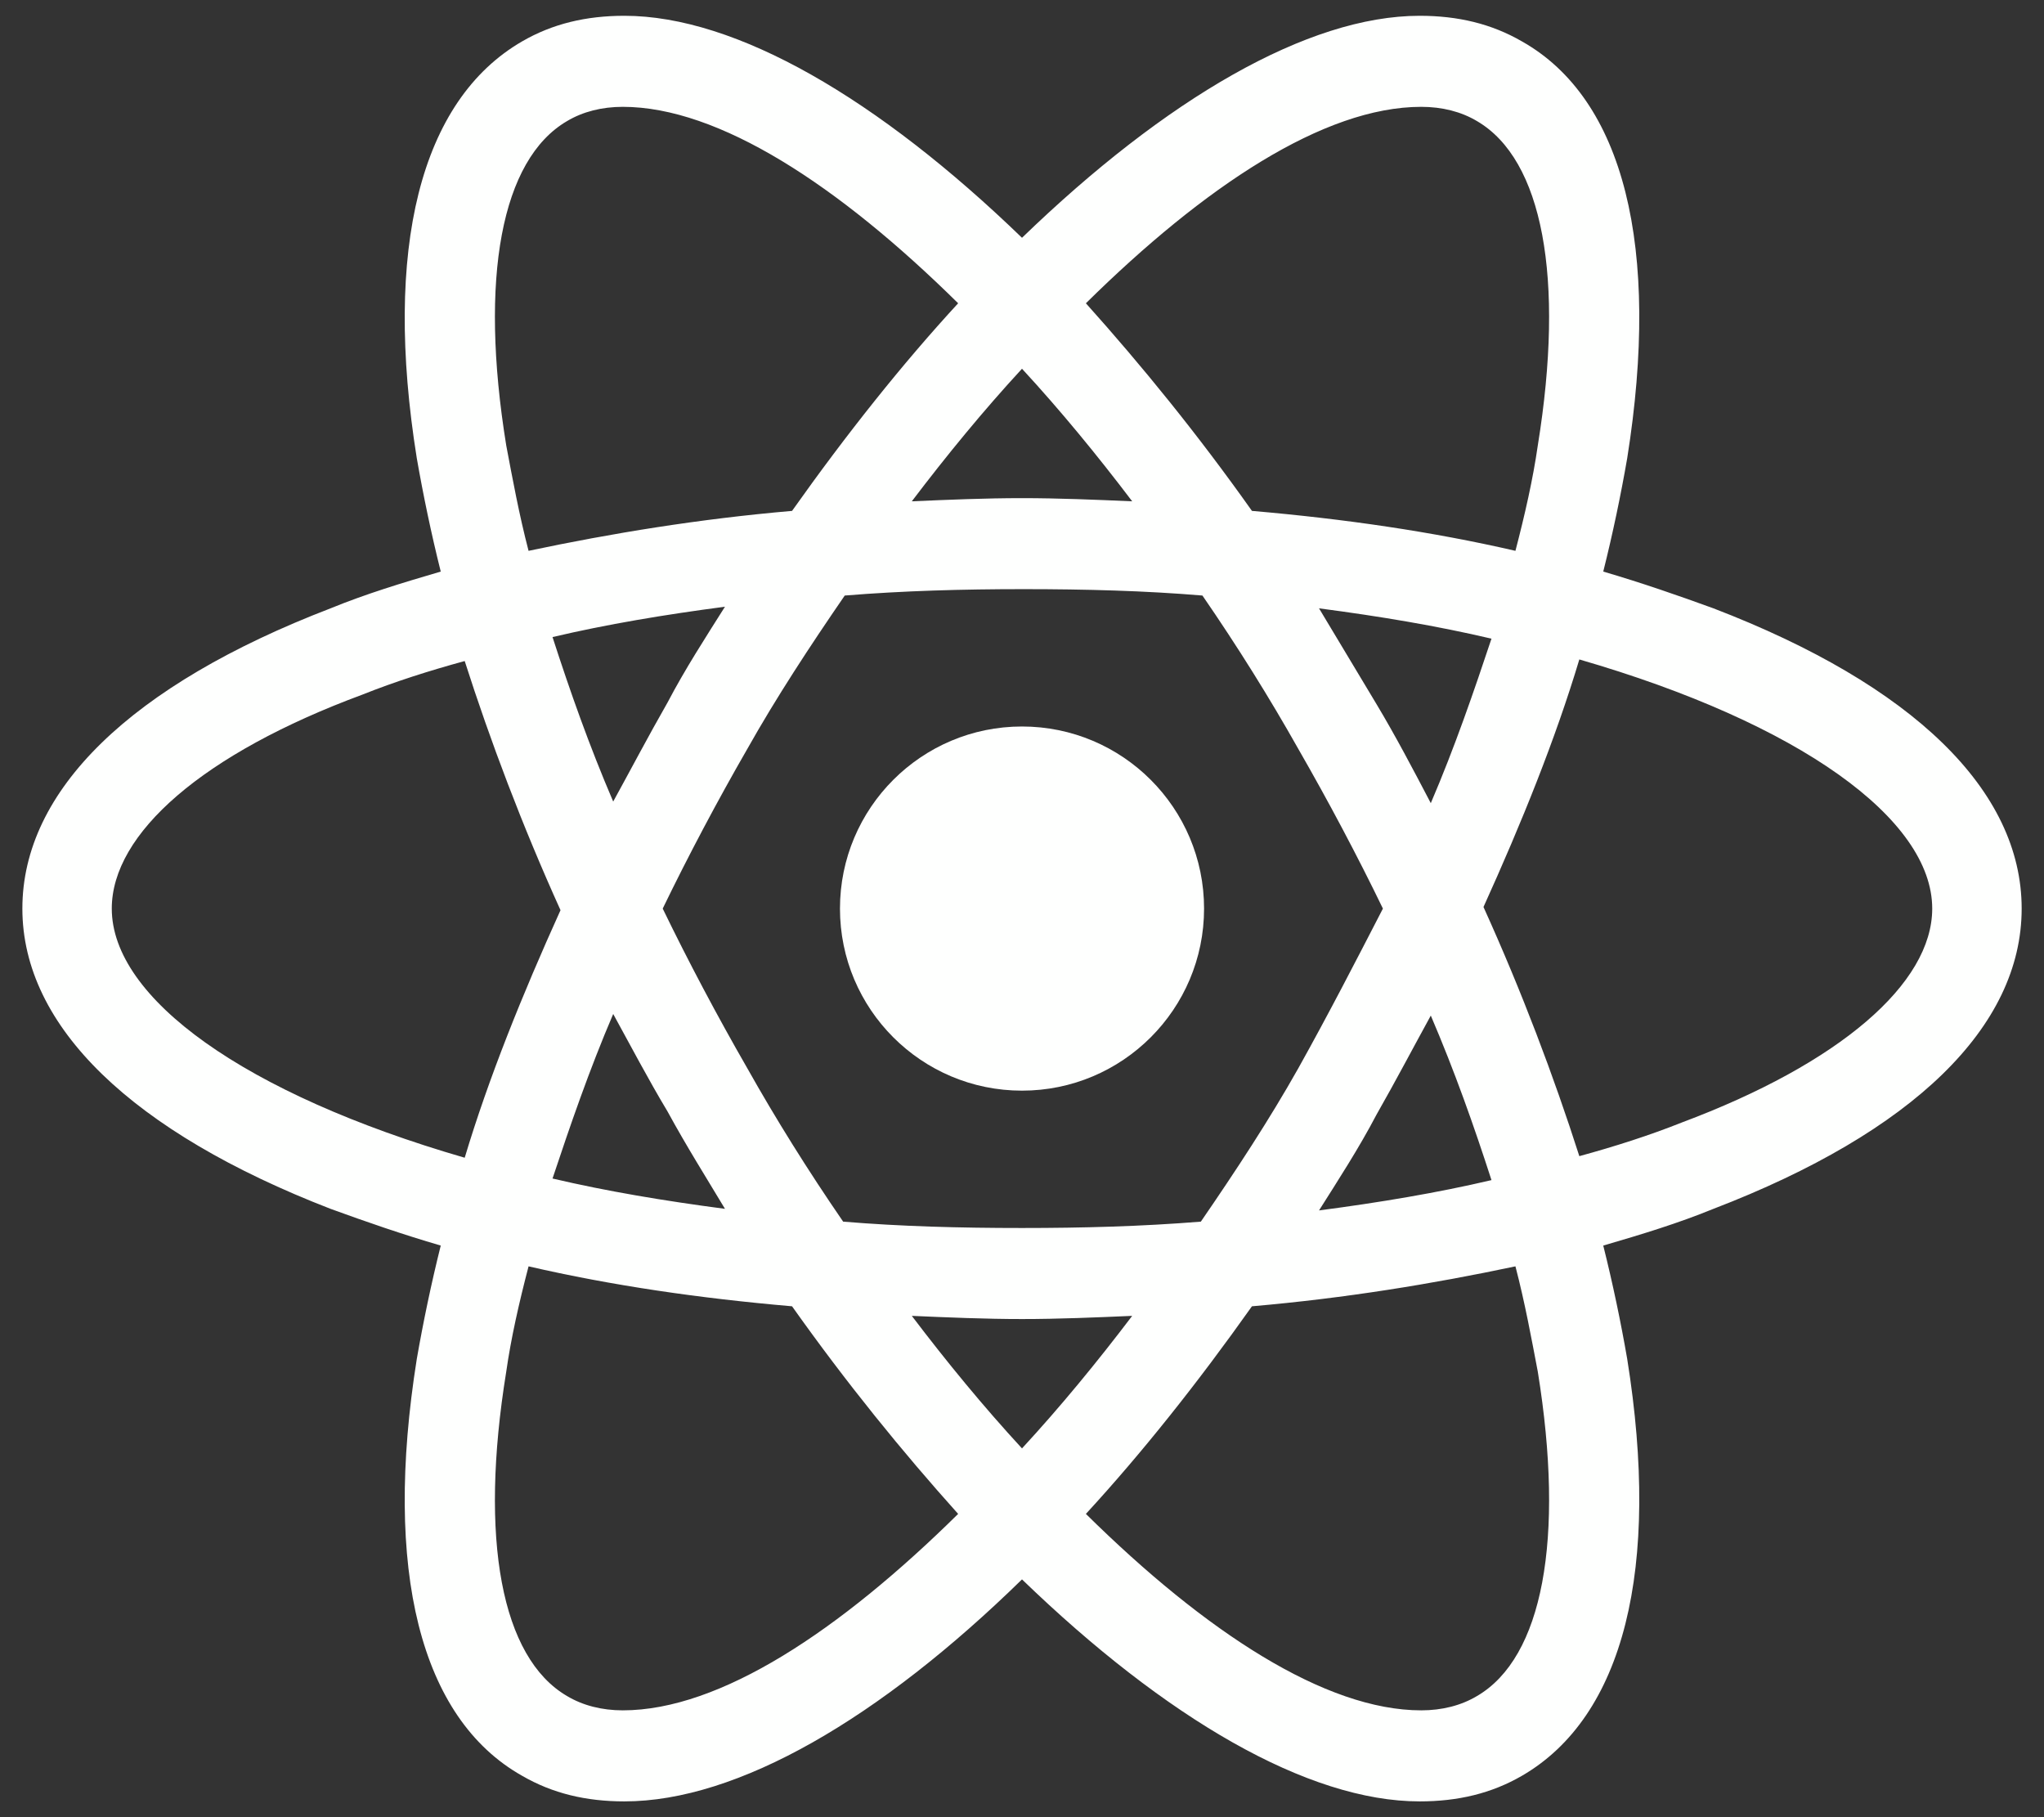 <svg width="54" height="48" viewBox="0 0 54 48" fill="none" xmlns="http://www.w3.org/2000/svg">
<rect x="0" y="0" width="54" height="48" fill="#333333" stroke="none"/>
<path d="M27 28.809C29.656 28.809 31.81 26.656 31.81 24C31.81 21.344 29.656 19.19 27 19.19C24.344 19.19 22.191 21.344 22.191 24C22.191 26.656 24.344 28.809 27 28.809Z" fill="#FEFFFE"/>
<path d="M45.267 16.069C44.339 15.731 43.369 15.394 42.356 15.098C42.61 14.086 42.821 13.073 42.989 12.103C43.875 6.534 42.905 2.611 40.205 1.092C39.403 0.628 38.517 0.417 37.505 0.417C34.552 0.417 30.797 2.611 27 6.281C23.203 2.611 19.449 0.417 16.495 0.417C15.483 0.417 14.597 0.628 13.796 1.092C11.095 2.653 10.125 6.576 11.011 12.103C11.18 13.073 11.391 14.086 11.644 15.098C10.631 15.394 9.661 15.689 8.733 16.069C3.46 18.094 0.591 20.878 0.591 24C0.591 27.122 3.502 29.906 8.733 31.931C9.661 32.269 10.631 32.606 11.644 32.901C11.391 33.914 11.18 34.926 11.011 35.897C10.125 41.465 11.095 45.389 13.796 46.908C14.597 47.372 15.483 47.583 16.495 47.583C19.491 47.583 23.245 45.389 27 41.719C30.797 45.389 34.552 47.583 37.505 47.583C38.517 47.583 39.403 47.372 40.205 46.908C42.905 45.347 43.875 41.423 42.989 35.897C42.821 34.926 42.61 33.914 42.356 32.901C43.369 32.606 44.339 32.311 45.267 31.931C50.541 29.906 53.41 27.122 53.41 24C53.41 20.878 50.541 18.094 45.267 16.069V16.069ZM39.024 3.201C40.753 4.214 41.344 7.336 40.627 11.765C40.5 12.651 40.289 13.579 40.036 14.55C37.842 14.044 35.522 13.706 33.075 13.495C31.641 11.47 30.164 9.656 28.688 8.011C31.81 4.931 34.974 2.822 37.547 2.822C38.096 2.822 38.602 2.948 39.024 3.201V3.201ZM34.299 28.219C33.539 29.569 32.653 30.919 31.725 32.269C30.164 32.395 28.603 32.437 27 32.437C25.355 32.437 23.794 32.395 22.275 32.269C21.347 30.919 20.503 29.569 19.744 28.219C18.942 26.826 18.183 25.392 17.508 24C18.183 22.608 18.942 21.173 19.744 19.781C20.503 18.431 21.389 17.081 22.317 15.731C23.878 15.604 25.439 15.562 27.042 15.562C28.688 15.562 30.249 15.604 31.767 15.731C32.696 17.081 33.539 18.431 34.299 19.781C35.1 21.173 35.86 22.608 36.535 24C35.817 25.392 35.1 26.784 34.299 28.219ZM37.8 26.826C38.433 28.303 38.939 29.737 39.403 31.172C37.969 31.509 36.45 31.762 34.847 31.973C35.353 31.172 35.902 30.328 36.366 29.442C36.872 28.556 37.336 27.67 37.8 26.826ZM27 38.259C25.988 37.162 25.017 35.981 24.089 34.758C25.06 34.8 26.03 34.842 27 34.842C27.971 34.842 28.941 34.8 29.911 34.758C28.983 35.981 28.013 37.162 27 38.259ZM19.153 31.931C17.55 31.72 16.031 31.467 14.597 31.13C15.061 29.737 15.567 28.261 16.2 26.784C16.664 27.628 17.128 28.514 17.635 29.358C18.141 30.286 18.647 31.087 19.153 31.931V31.931ZM16.2 21.173C15.567 19.697 15.061 18.262 14.597 16.828C16.031 16.49 17.55 16.237 19.153 16.026C18.647 16.828 18.099 17.672 17.635 18.558C17.128 19.444 16.664 20.329 16.2 21.173V21.173ZM27 9.74C28.013 10.837 28.983 12.019 29.911 13.242C28.941 13.2 27.971 13.158 27 13.158C26.03 13.158 25.06 13.2 24.089 13.242C25.017 12.019 25.988 10.837 27 9.74ZM36.366 18.6L34.847 16.069C36.45 16.279 37.969 16.533 39.403 16.87C38.939 18.262 38.433 19.739 37.8 21.215C37.336 20.329 36.872 19.444 36.366 18.6ZM13.374 11.765C12.656 7.336 13.247 4.214 14.977 3.201C15.399 2.948 15.905 2.822 16.453 2.822C18.985 2.822 22.149 4.889 25.313 8.011C23.836 9.614 22.36 11.47 20.925 13.495C18.478 13.706 16.158 14.086 13.964 14.55C13.711 13.579 13.542 12.651 13.374 11.765V11.765ZM2.953 24C2.953 22.017 5.358 19.908 9.577 18.347C10.421 18.009 11.349 17.714 12.277 17.461C12.952 19.57 13.796 21.806 14.808 24.042C13.796 26.278 12.91 28.472 12.277 30.581C6.455 28.894 2.953 26.362 2.953 24ZM14.977 44.798C13.247 43.786 12.656 40.664 13.374 36.234C13.5 35.348 13.711 34.42 13.964 33.45C16.158 33.956 18.478 34.294 20.925 34.505C22.36 36.529 23.836 38.344 25.313 39.989C22.191 43.069 19.027 45.178 16.453 45.178C15.905 45.178 15.399 45.051 14.977 44.798ZM40.627 36.234C41.344 40.664 40.753 43.786 39.024 44.798C38.602 45.051 38.096 45.178 37.547 45.178C35.016 45.178 31.852 43.111 28.688 39.989C30.164 38.386 31.641 36.529 33.075 34.505C35.522 34.294 37.842 33.914 40.036 33.45C40.289 34.42 40.458 35.348 40.627 36.234V36.234ZM44.424 29.653C43.58 29.99 42.652 30.286 41.724 30.539C41.049 28.43 40.205 26.194 39.192 23.958C40.205 21.722 41.091 19.528 41.724 17.419C47.545 19.106 51.047 21.637 51.047 24C51.047 25.983 48.6 28.092 44.424 29.653Z" fill="#FEFFFE"/>
</svg>
